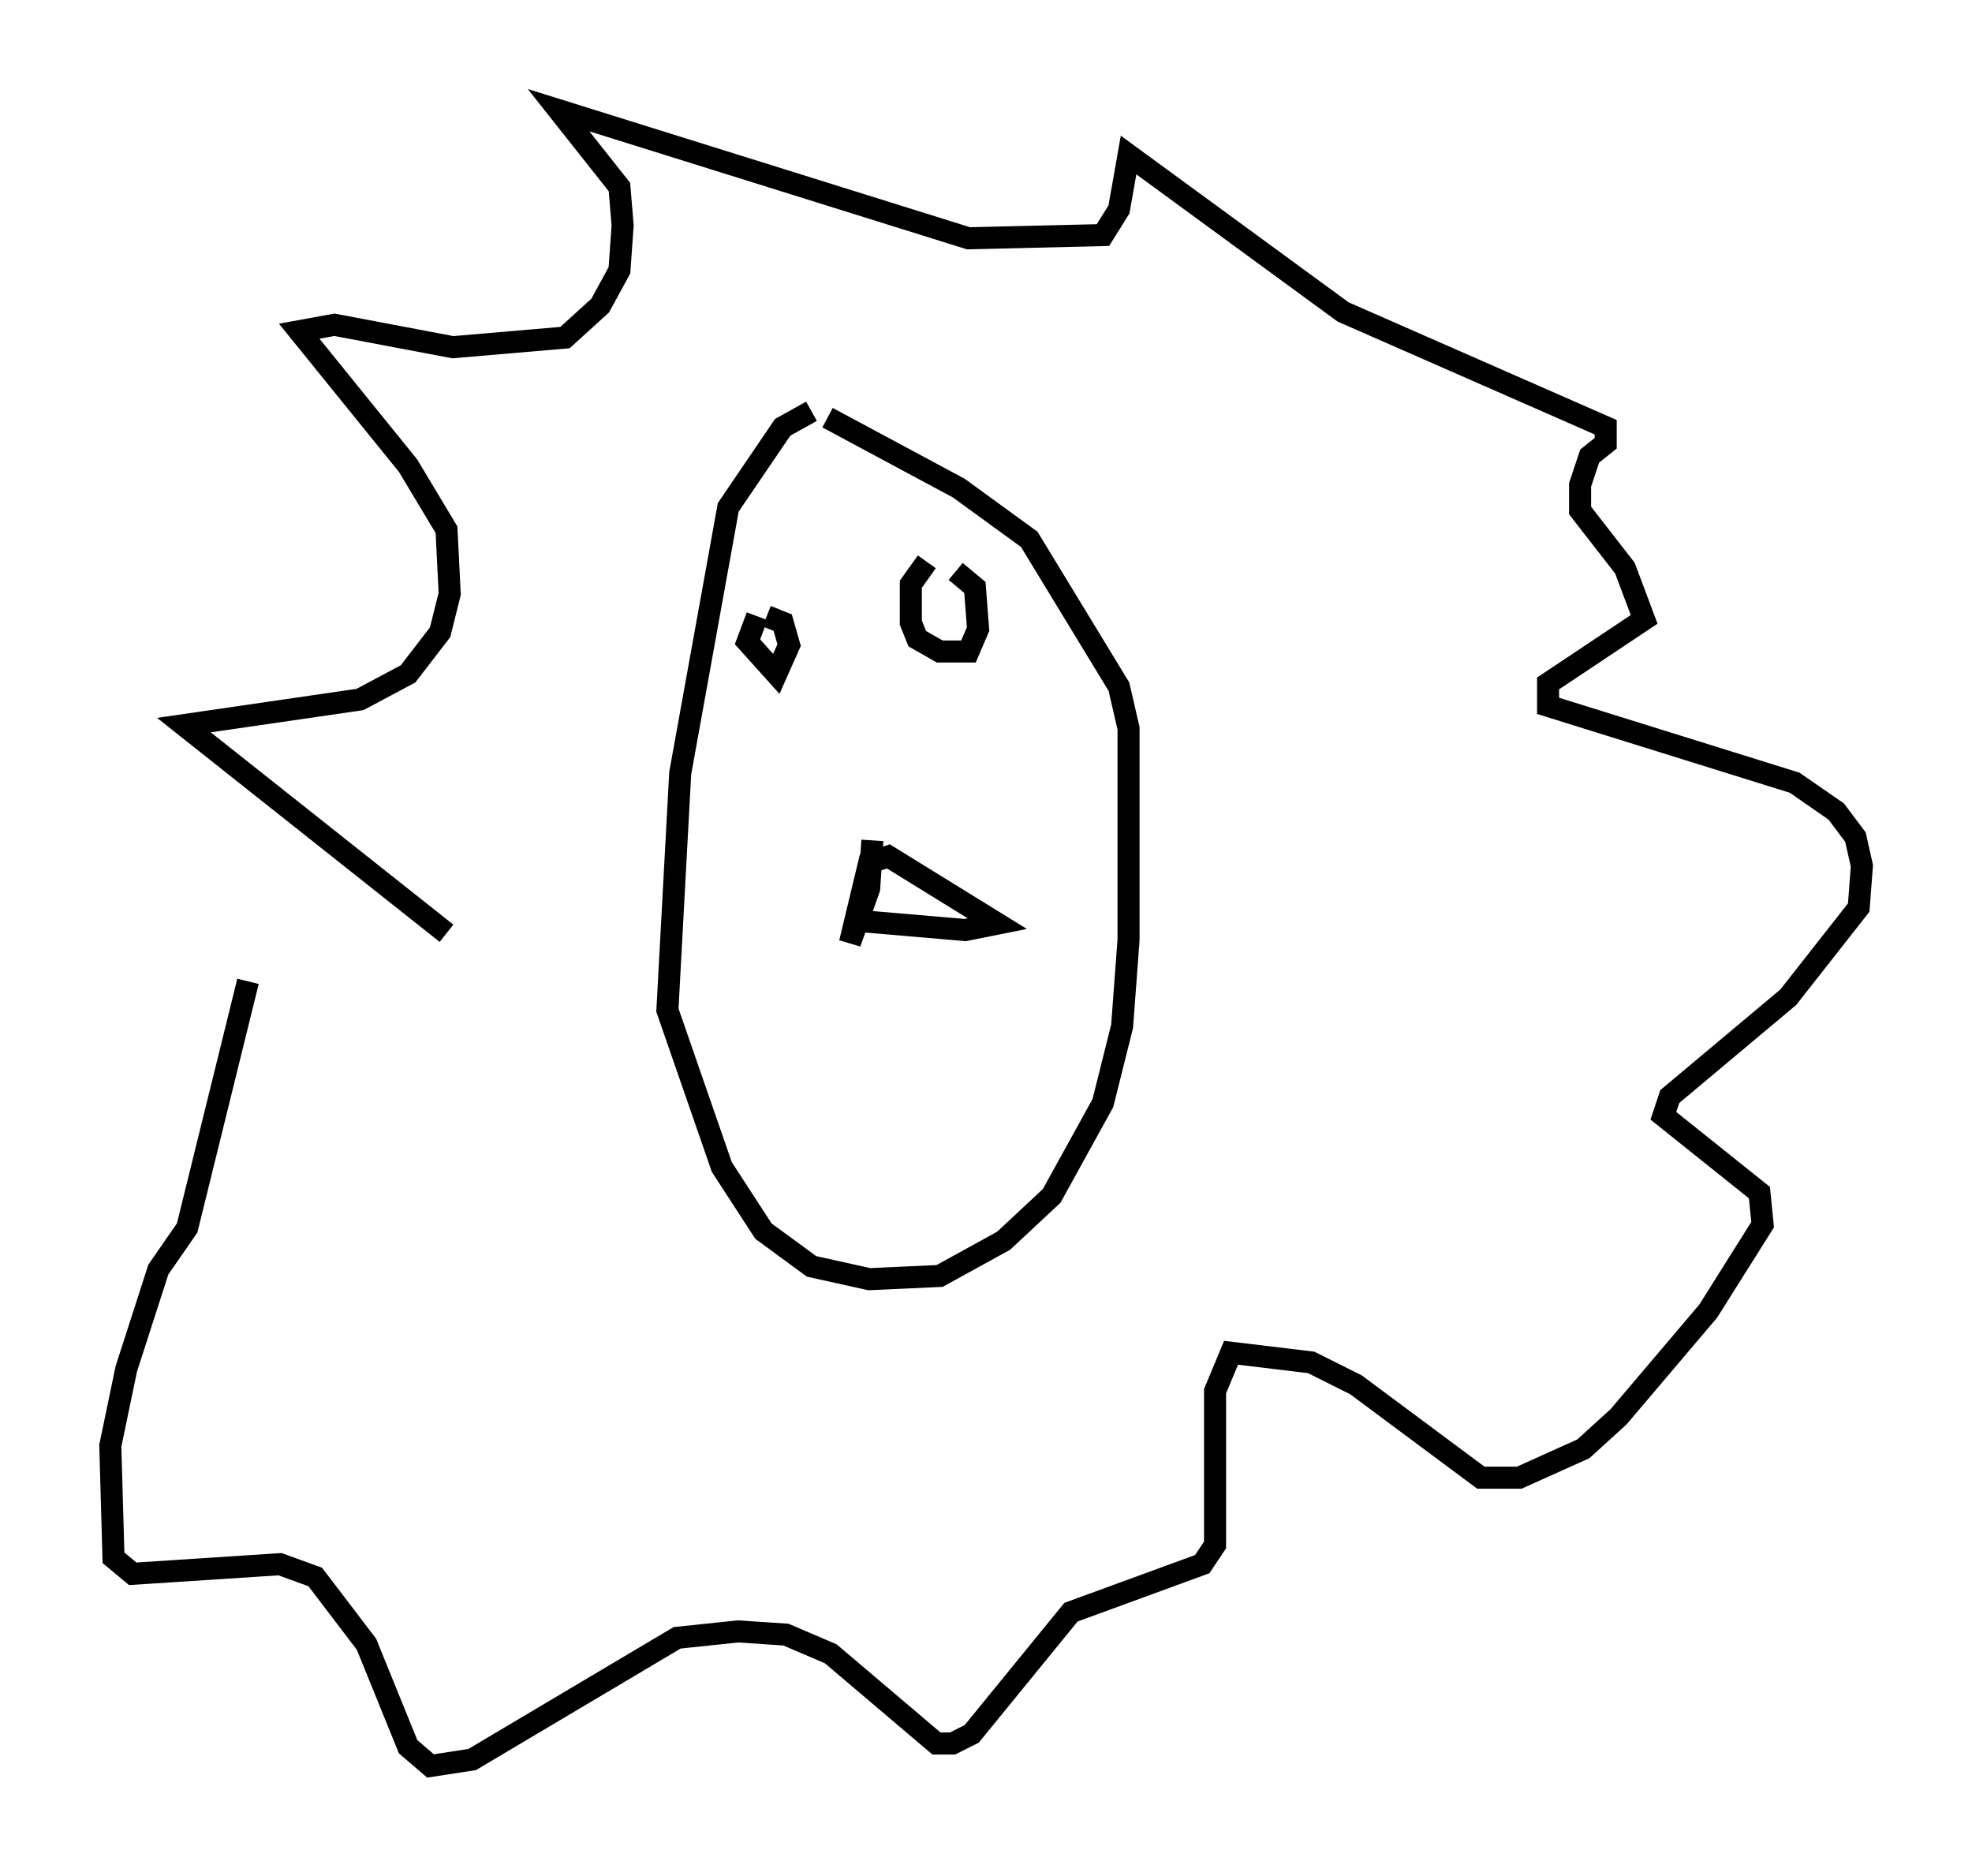<?xml version="1.0" encoding="utf-8" ?>
<svg baseProfile="full" height="85.095" version="1.1" width="89.452" xmlns="http://www.w3.org/2000/svg" xmlns:ev="http://www.w3.org/2001/xml-events" xmlns:xlink="http://www.w3.org/1999/xlink"><defs /><rect fill="white" height="85.095" width="89.452" x="0" y="0" /><path d="M38.989, 18.654 m-2.179, 0.0 l-1.307, 0.726 -2.469, 3.631 l-2.179, 12.056 -0.581, 10.749 l2.469, 7.117 1.888, 2.905 l2.179, 1.598 2.615, 0.581 l3.196, -0.145 2.905, -1.598 l2.179, -2.034 2.324, -4.212 l0.872, -3.486 0.291, -3.922 l0.0, -9.587 -0.436, -1.888 l-4.067, -6.682 -3.196, -2.324 l-5.955, -3.196 m2.034, 19.173 l-0.145, 2.179 -0.872, 2.469 l0.872, -3.631 0.872, -0.291 l4.939, 3.05 -1.453, 0.291 l-5.084, -0.436 m-4.358, -13.799 l-0.436, 1.162 1.307, 1.453 l0.581, -1.307 -0.291, -1.017 l-0.726, -0.291 m8.279, -0.581 l0.0, 0.0 m-22.804, 14.961 l-11.911, -9.441 7.989, -1.162 l2.179, -1.162 1.453, -1.888 l0.436, -1.743 -0.145, -2.905 l-1.743, -2.905 -4.939, -6.101 l1.598, -0.291 5.374, 1.017 l5.084, -0.436 1.598, -1.453 l0.872, -1.598 0.145, -2.034 l-0.145, -1.743 -2.76, -3.486 l18.592, 5.81 6.101, -0.145 l0.726, -1.162 0.436, -2.469 l9.732, 7.117 11.911, 5.229 l0.0, 0.726 -0.726, 0.581 l-0.436, 1.307 0.0, 1.162 l2.034, 2.615 0.872, 2.324 l-4.358, 2.905 0.0, 1.017 l11.184, 3.486 1.888, 1.307 l0.872, 1.162 0.291, 1.307 l-0.145, 1.888 -3.196, 4.067 l-5.374, 4.503 -0.291, 0.872 l4.358, 3.486 0.145, 1.453 l-2.469, 3.922 -4.067, 4.793 l-1.598, 1.453 -2.905, 1.307 l-1.743, 0.0 -5.665, -4.212 l-2.034, -1.017 -3.631, -0.436 l-0.726, 1.743 0.0, 6.972 l-0.581, 0.872 -5.955, 2.179 l-4.503, 5.52 -0.872, 0.436 l-0.726, 0.0 -4.793, -4.067 l-2.034, -0.872 -2.179, -0.145 l-2.76, 0.291 -9.296, 5.52 l-1.888, 0.291 -1.017, -0.872 l-1.888, -4.648 -2.324, -3.05 l-1.598, -0.581 -6.682, 0.436 l-0.872, -0.726 -0.145, -5.084 l0.726, -3.486 1.453, -4.503 l1.307, -1.888 2.76, -11.184 m30.793, -19.028 l-0.726, 1.017 0.0, 1.743 l0.291, 0.726 1.017, 0.581 l1.307, 0.0 0.436, -1.017 l-0.145, -1.888 -0.872, -0.726 " fill="none" stroke="black" stroke-width="1" /></svg>